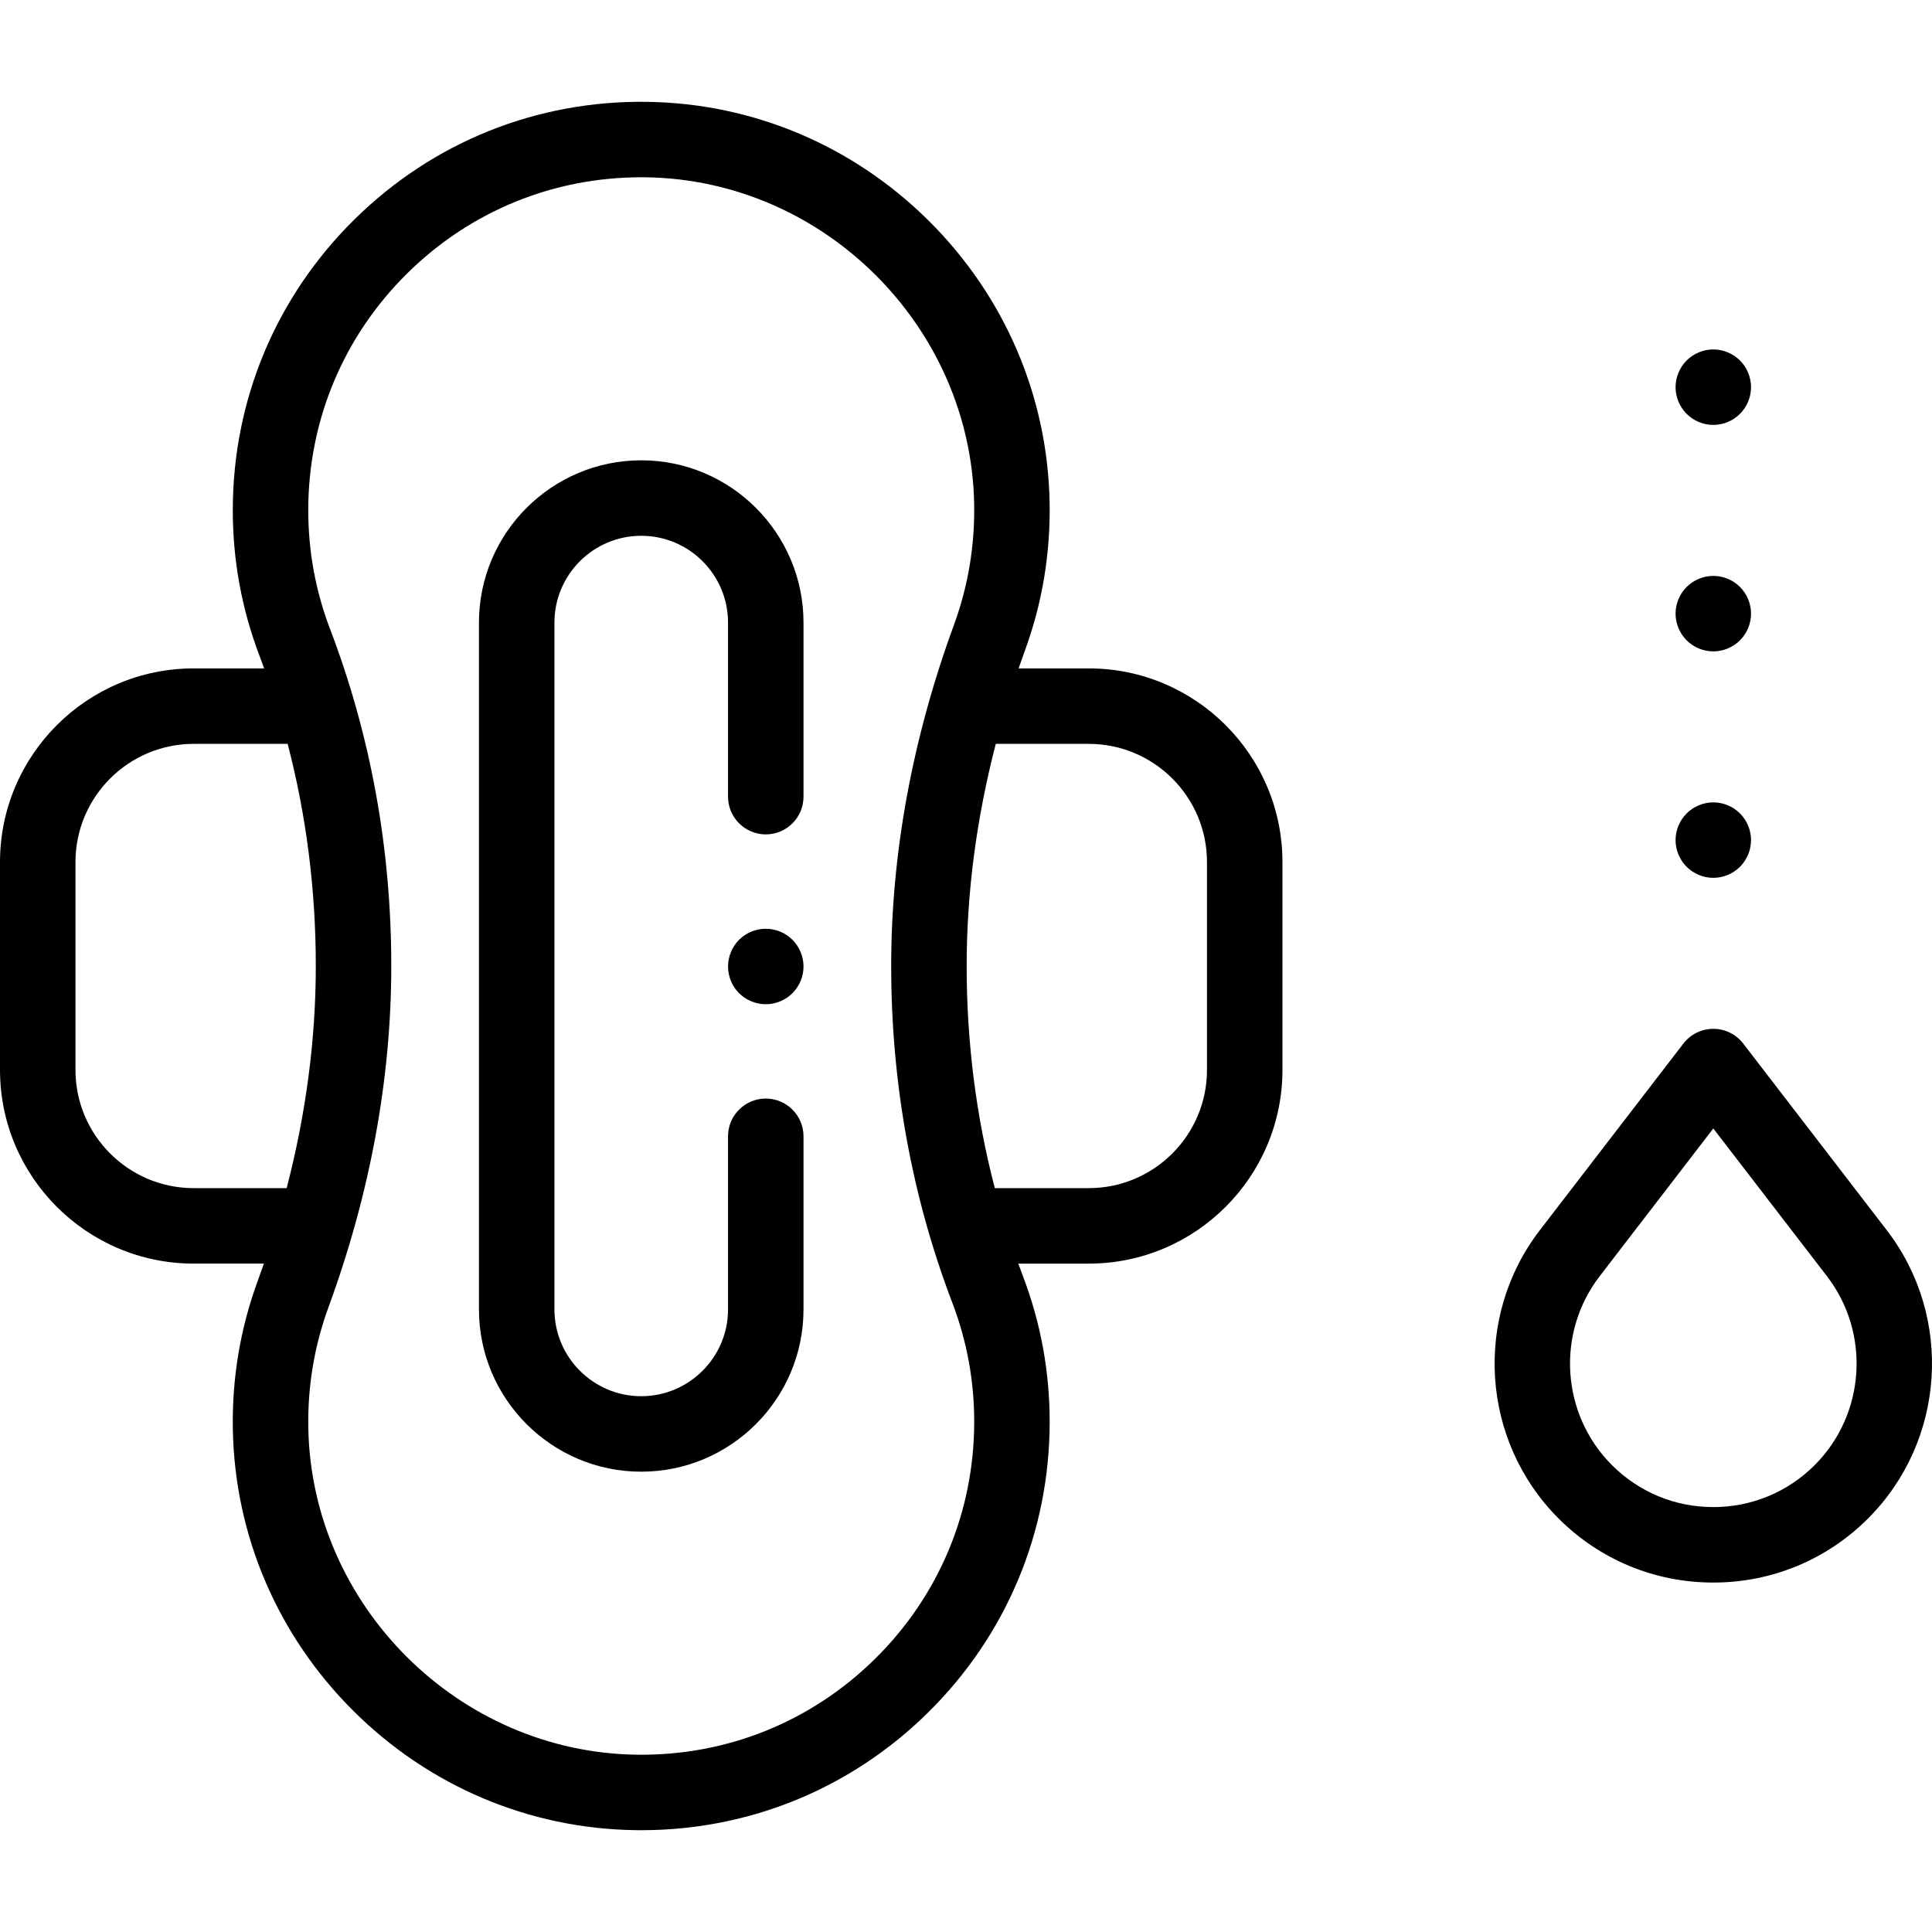 <svg id="Capa_1" enable-background="new 0 0 511.951 511.951" height="512" viewBox="0 0 511.951 511.951" width="512" xmlns="http://www.w3.org/2000/svg"><g id="XMLID_950_"><g id="XMLID_456_"><path id="XMLID_457_" d="m202.917 291.102c-5.523 0-10 4.477-10 10v45.873c0 12.682-10.318 23-23 23s-23-10.318-23-23v-181.999c0-12.682 10.318-23 23.001-23 12.682 0 22.999 10.318 22.999 23v46.126c0 5.523 4.477 10 10 10s10-4.477 10-10v-46.126c0-23.711-19.29-43-43-43s-43 19.289-43 43v181.999c0 23.711 19.29 43 43.001 43 23.71 0 42.999-19.289 42.999-43v-45.873c0-5.523-4.478-10-10-10z"/><path id="XMLID_483_" d="m288.517 177.115h-18.605c.541-1.565 1.093-3.129 1.665-4.693 4.589-12.528 6.795-25.708 6.556-39.174-.499-28.129-11.836-54.637-31.921-74.641-20.085-20.003-46.639-31.233-74.77-31.621-29.223-.414-56.743 10.663-77.524 31.162-20.786 20.501-32.233 47.869-32.233 77.062 0 13.289 2.384 26.27 7.085 38.583.421 1.103.821 2.213 1.224 3.322h-18.678c-28.295 0-51.316 23.02-51.316 51.316v55.089c0 28.296 23.021 51.316 51.316 51.316h18.605c-.541 1.565-1.093 3.129-1.666 4.693-4.589 12.527-6.794 25.707-6.556 39.175.5 28.129 11.836 54.637 31.922 74.64 20.084 20.003 46.639 31.233 74.77 31.621.515.007 1.025.011 1.54.011 28.635 0 55.569-11.036 75.985-31.172 20.786-20.501 32.233-47.869 32.233-77.062 0-13.287-2.384-26.268-7.086-38.583-.421-1.103-.821-2.213-1.224-3.322h18.676c28.296 0 51.316-23.021 51.316-51.316v-55.089c.002-28.297-23.019-51.317-51.314-51.317zm-237.201 137.722c-17.268 0-31.316-14.049-31.316-31.317v-55.089c0-17.268 14.048-31.316 31.316-31.316h24.908c4.949 18.963 7.459 38.671 7.459 58.861 0 19.404-2.598 39.116-7.717 58.861zm180.557 124.728c-16.941 16.71-39.361 25.747-63.205 25.403-47.119-.65-86.134-39.506-86.971-86.618-.195-10.992 1.601-21.738 5.339-31.941 11.046-30.159 16.647-60.585 16.647-90.433 0-31.059-5.46-61.109-16.23-89.317-3.829-10.027-5.77-20.609-5.77-31.45 0-23.798 9.332-46.109 26.278-62.822 16.644-16.416 38.6-25.412 61.949-25.412.418 0 .837.003 1.256.009 47.12.65 86.134 39.506 86.971 86.618.194 10.991-1.602 21.737-5.339 31.941-11.046 30.16-16.647 60.586-16.647 90.433 0 31.058 5.461 61.108 16.23 89.317 3.829 10.028 5.77 20.61 5.77 31.45-.001 23.798-9.333 46.108-26.278 62.822zm87.96-156.045c0 17.268-14.049 31.316-31.316 31.316h-24.908c-4.948-18.963-7.459-38.671-7.459-58.861 0-19.404 2.598-39.116 7.718-58.861h24.649c17.268 0 31.316 14.048 31.316 31.316z"/><path id="XMLID_488_" d="m499.975 325.995-38.048-49.468c-1.894-2.461-4.822-3.903-7.927-3.903s-6.033 1.442-7.927 3.903l-38.048 49.468c-17.698 23.012-15.564 55.844 4.963 76.372 10.955 10.955 25.52 16.987 41.012 16.987s30.058-6.033 41.012-16.987c20.527-20.527 22.661-53.36 4.963-76.372zm-19.106 62.23c-7.177 7.177-16.719 11.129-26.869 11.129-10.149 0-19.692-3.953-26.869-11.13-13.449-13.449-14.848-34.959-3.252-50.036l30.121-39.162 30.121 39.162c11.596 15.077 10.197 36.588-3.252 50.037z"/><path id="XMLID_489_" d="m454 232.615c2.63 0 5.21-1.07 7.069-2.93 1.86-1.86 2.931-4.44 2.931-7.07s-1.07-5.21-2.931-7.07c-1.859-1.86-4.439-2.93-7.069-2.93s-5.21 1.07-7.07 2.93-2.93 4.44-2.93 7.07 1.069 5.21 2.93 7.07c1.86 1.861 4.44 2.93 7.07 2.93z"/><path id="XMLID_490_" d="m454 172.606c2.63 0 5.21-1.07 7.069-2.93 1.86-1.86 2.931-4.44 2.931-7.07s-1.07-5.21-2.931-7.07c-1.859-1.86-4.439-2.93-7.069-2.93s-5.21 1.07-7.07 2.93-2.93 4.44-2.93 7.07 1.069 5.21 2.93 7.07c1.86 1.86 4.44 2.93 7.07 2.93z"/><path id="XMLID_503_" d="m454 112.595c2.63 0 5.21-1.07 7.069-2.93 1.86-1.86 2.931-4.44 2.931-7.07s-1.07-5.21-2.931-7.07c-1.859-1.86-4.439-2.93-7.069-2.93s-5.21 1.07-7.07 2.93-2.93 4.44-2.93 7.07 1.069 5.21 2.93 7.07c1.86 1.861 4.44 2.93 7.07 2.93z"/><path id="XMLID_504_" d="m202.92 246.106c-2.64 0-5.22 1.06-7.08 2.93-1.86 1.86-2.92 4.44-2.92 7.07s1.06 5.21 2.92 7.07c1.87 1.86 4.44 2.93 7.08 2.93 2.63 0 5.21-1.07 7.07-2.93s2.93-4.44 2.93-7.07-1.07-5.21-2.93-7.07c-1.86-1.87-4.44-2.93-7.07-2.93z"/></g></g></svg>